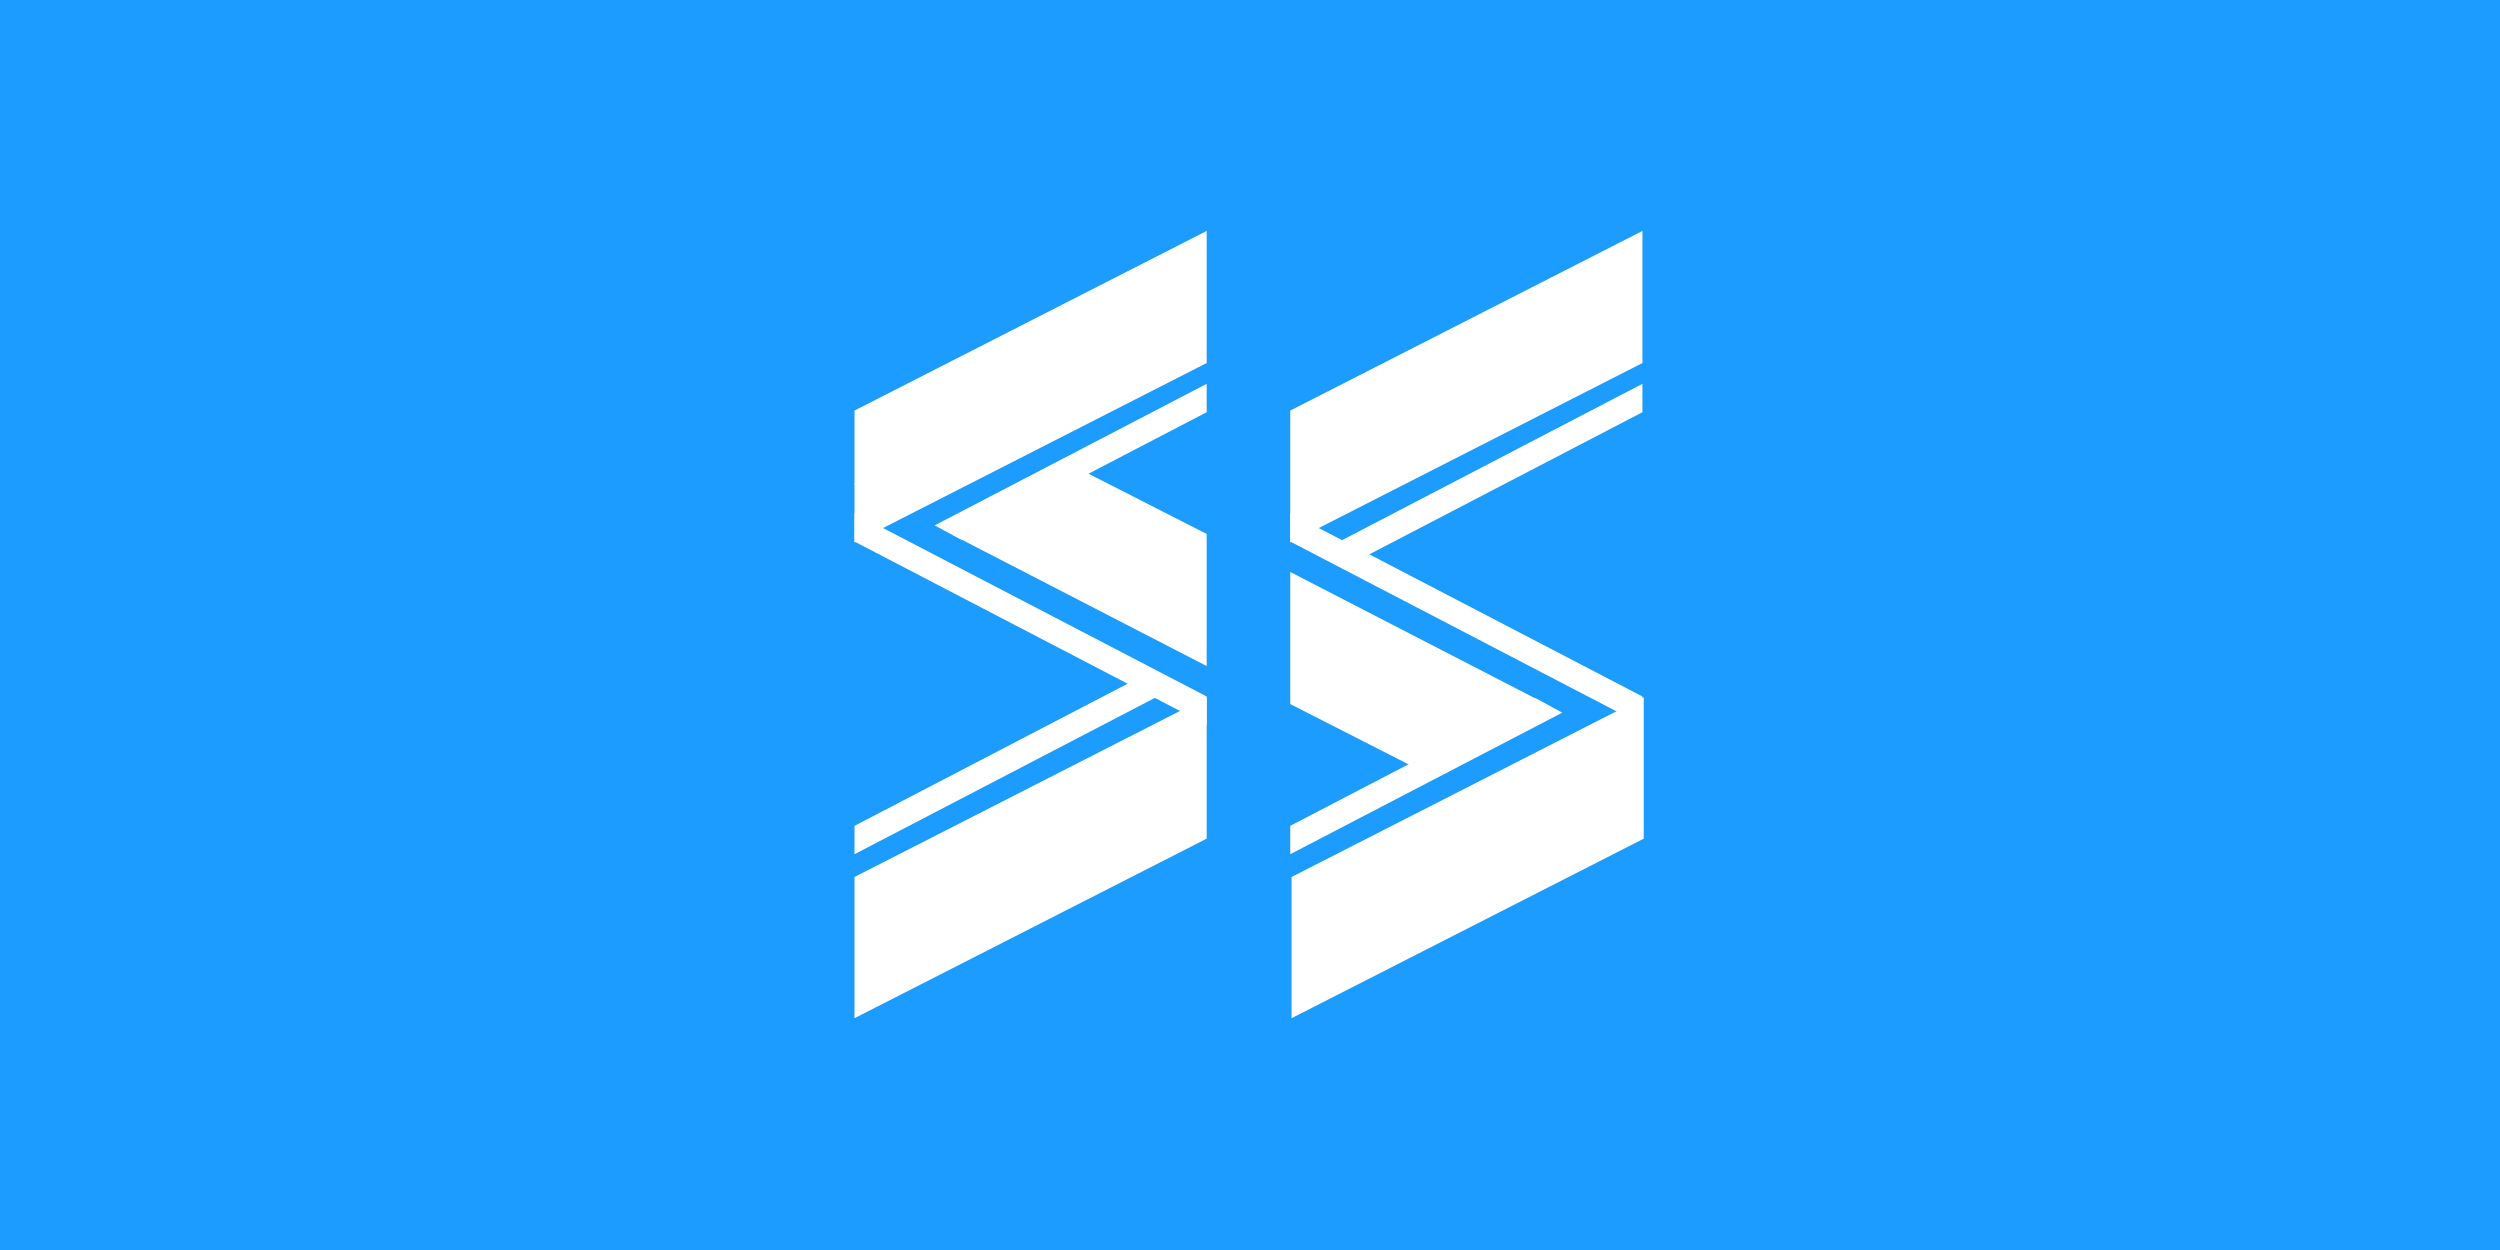<?xml version="1.0" encoding="UTF-8"?>
<svg width="512px" height="256px" viewBox="0 0 512 256" version="1.1" xmlns="http://www.w3.org/2000/svg" xmlns:xlink="http://www.w3.org/1999/xlink">
    <!-- Generator: Sketch 55.1 (78136) - https://sketchapp.com -->
    <title>logo矩形</title>
    <desc>Created with Sketch.</desc>
    <g id="logo矩形" stroke="none" stroke-width="1" fill="none" fill-rule="evenodd">
        <rect fill="#1C9CFE" x="0" y="0" width="512" height="256"></rect>
        <g id="编组" transform="translate(175, 47)" fill="#FFFFFF">
            <path d="M72.127,58.098 L72.127,63.912 L1.00044417e-11,101.451 L1.02782973e-11,95.637 L72.127,58.098 Z" id="形状结合备份" transform="translate(36.064, 79.775) scale(1, -1) translate(-36.064, -79.775) "></path>
            <path d="M21.915,63.552 L16.418,60.599 L72.127,31.605 L72.127,37.419 L21.915,63.552 Z M5.68434189e-14,74.958 L5.68434189e-14,69.144 L-2.03286277e-11,74.958 Z" id="形状结合"></path>
            <path d="M14.629,120.331 L8.753,117.575 L72.127,84.592 L72.127,90.406 L14.629,120.331 Z M2.47553089e-11,127.945 L2.49512733e-11,122.131 L5.68434189e-14,127.945 Z" id="形状结合备份-2" transform="translate(36.064, 106.268) scale(-1, -1) translate(-36.064, -106.268) "></path>
            <path d="M103.871,67.344 L97.996,64.588 L161.37,31.605 L161.37,37.419 L103.871,67.344 Z M89.242,74.958 L89.242,69.144 L89.242,74.958 Z" id="形状结合备份-3"></path>
            <polygon id="矩形备份-2" points="-4.00387187e-15 37.084 72.127 0.294 72.127 27.347 8.00774374e-15 64.119"></polygon>
            <path d="M0,51.873 L7.855,56.247 L0,52.194 L0,51.873 Z M47.759,49.932 L72.127,62.356 L72.127,89.409 L20.12,62.575 L47.759,49.932 Z" id="形状结合"></path>
            <polygon id="矩形备份-3" points="3.55271368e-14 132.603 72.127 95.813 72.127 124.757 4.35348805e-14 161.53"></polygon>
            <polygon id="矩形备份-3" points="89.51 132.603 161.637 95.813 161.637 124.757 89.51 161.53"></polygon>
            <path d="M161.37,58.098 L161.37,63.912 L89.242,101.451 L89.242,95.637 L161.37,58.098 Z" id="形状结合备份" transform="translate(125.306, 79.775) scale(1, -1) translate(-125.306, -79.775) "></path>
            <path d="M111.123,116.556 L105.66,113.586 L161.37,84.592 L161.37,90.406 L111.123,116.556 Z M89.242,127.945 L89.242,122.131 L89.242,127.945 Z" id="形状结合" transform="translate(125.306, 106.268) rotate(-180) translate(-125.306, -106.268) "></path>
            <polygon id="矩形备份-2" points="89.242 37.084 161.37 0.294 161.37 27.347 89.242 64.119"></polygon>
            <path d="M89.242,96.751 L89.242,70.141 L89.242,96.751 Z M135.523,93.736 L161.37,106.913 L161.37,133.966 L110.737,107.841 L135.523,93.736 Z" id="形状结合" transform="translate(125.306, 102.053) rotate(-180) translate(-125.306, -102.053) "></path>
        </g>
    </g>
</svg>